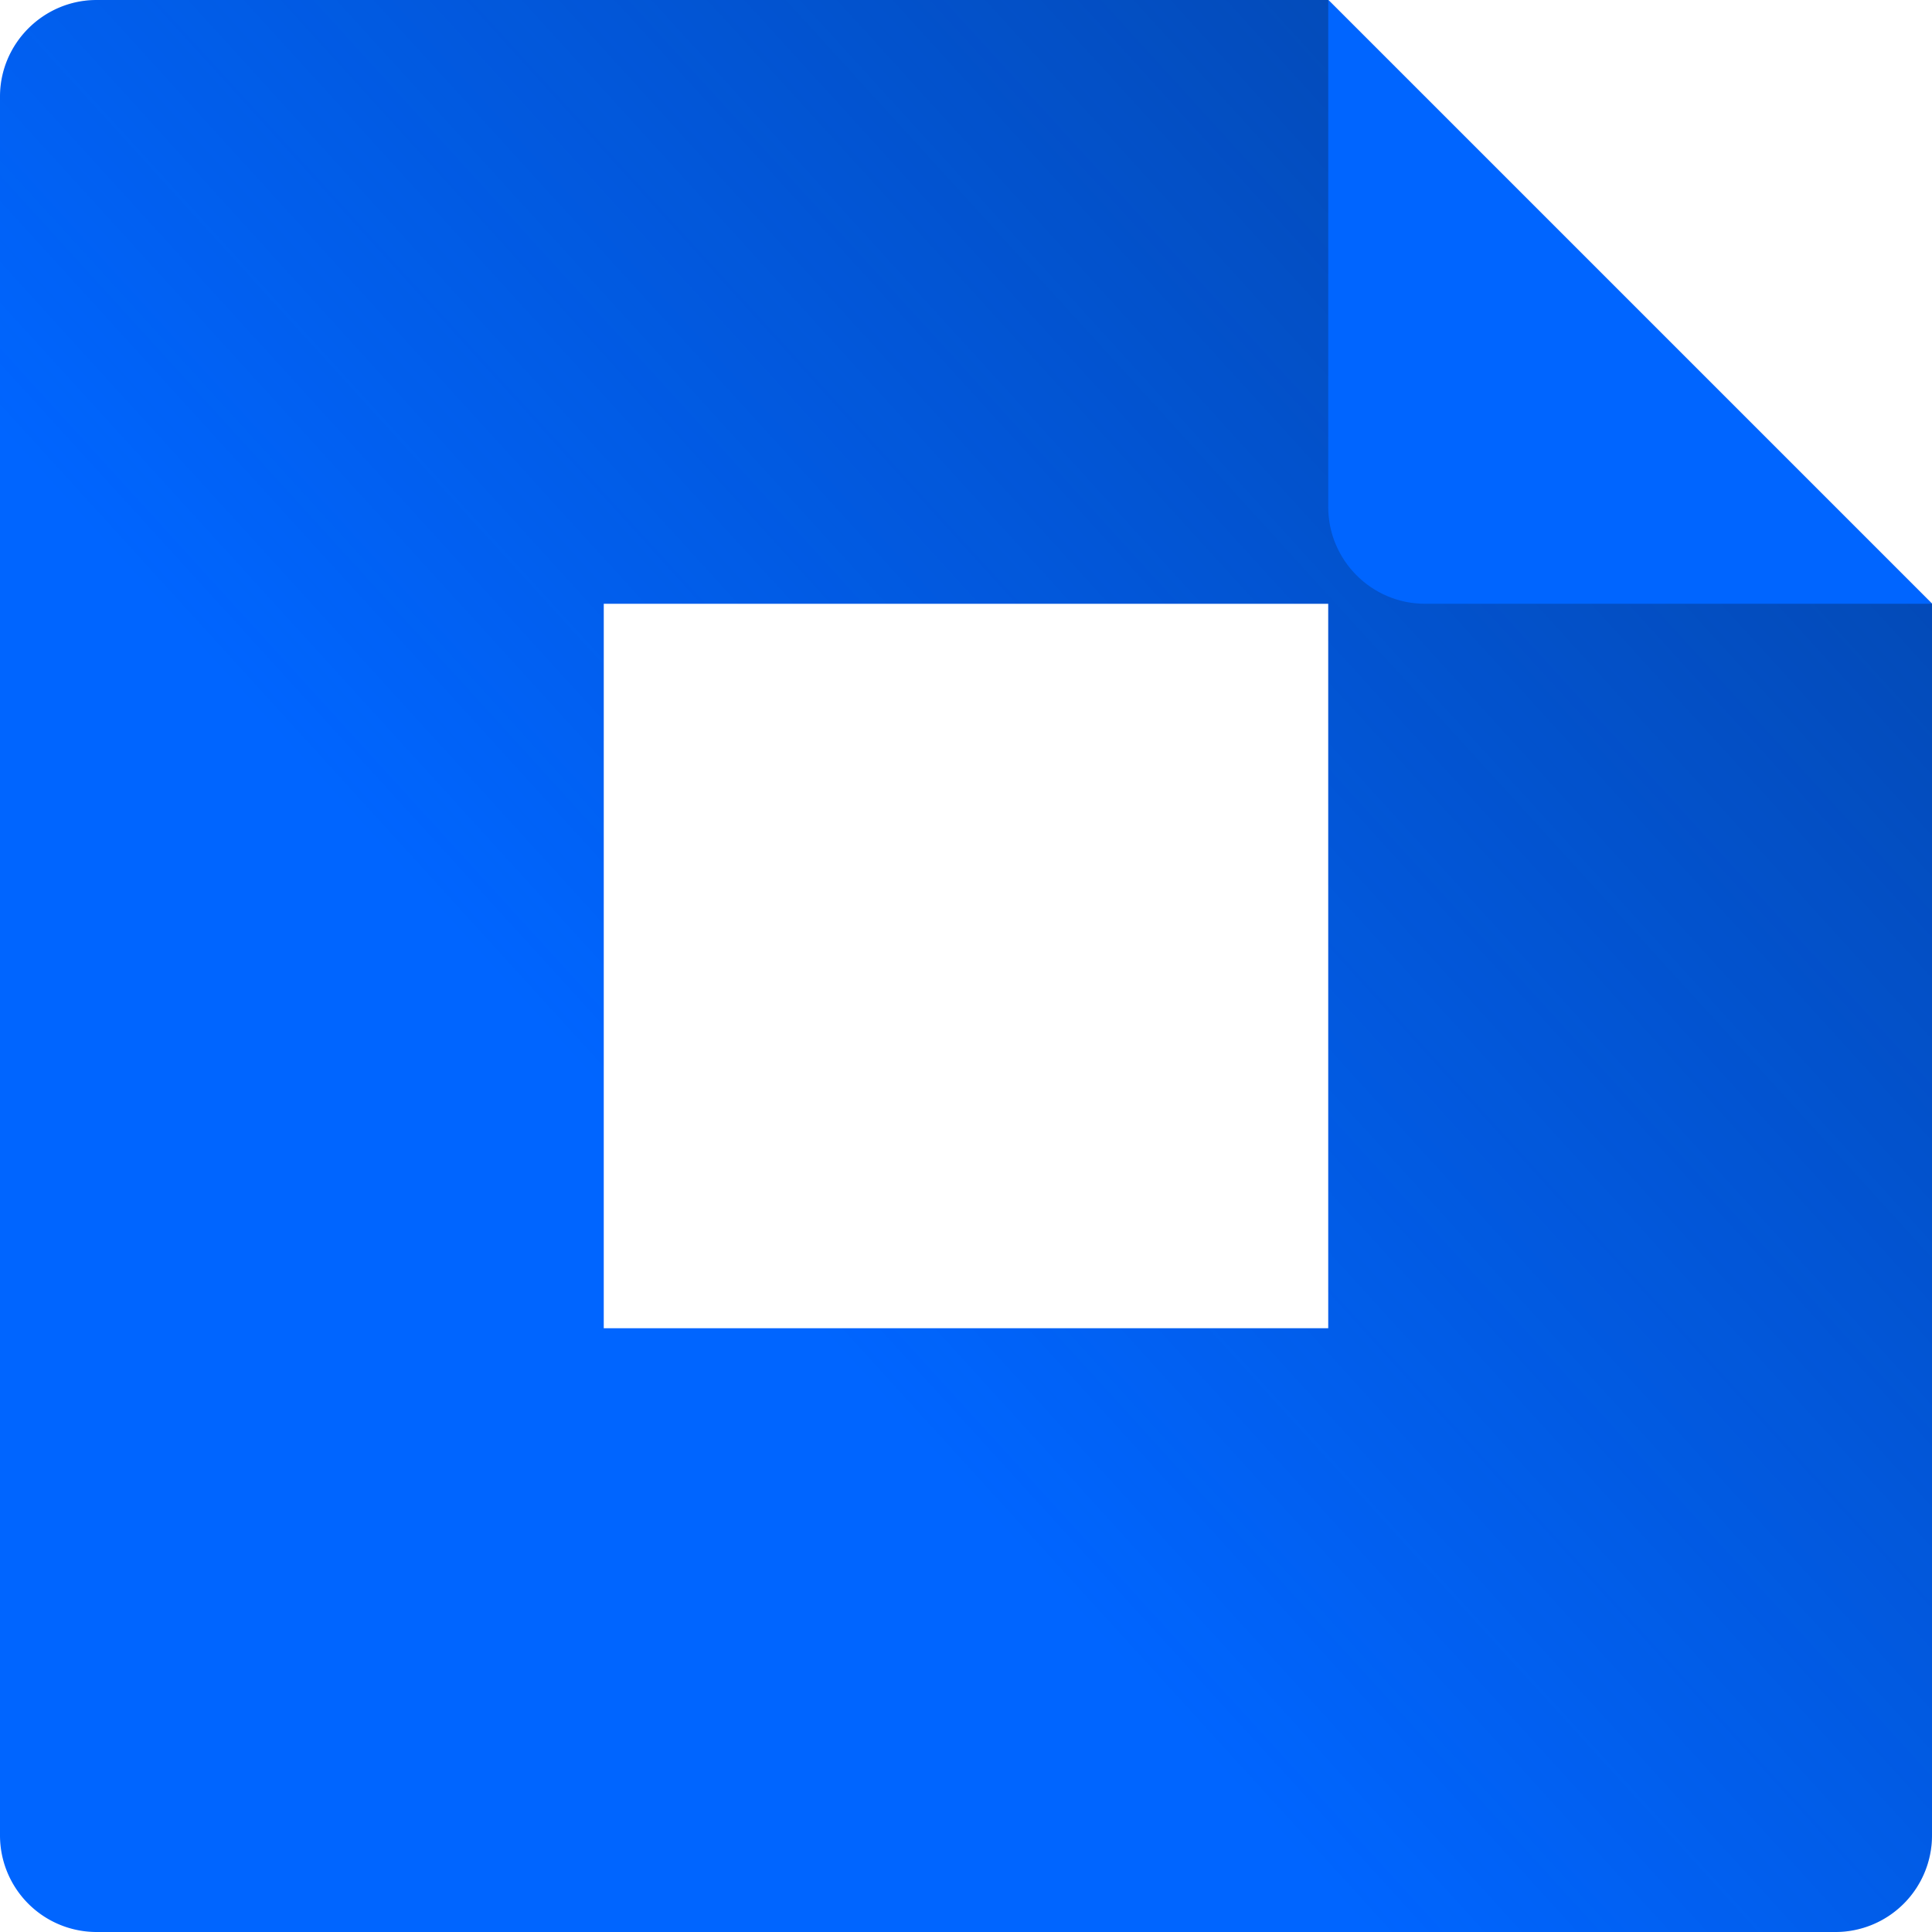 <svg xmlns="http://www.w3.org/2000/svg" width="40" height="40">
  <path fill="#0065FF" fill-rule="evenodd" d="M38 40H2a2 2 0 01-2-2V2C0 .9.9 0 2 0h25.5L40 12.5V38a2 2 0 01-2 2zM27.5 12.5h-15v15h15v-15z" clip-rule="evenodd" />
  <path fill="url(#1)" fill-rule="evenodd" d="M38 40H2a2 2 0 01-2-2V2C0 .9.9 0 2 0h25.5L40 12.5V38a2 2 0 01-2 2zM27.5 12.5h-15v15h15v-15z" clip-rule="evenodd" />
  <path fill="#0065FF" d="M29.5 12.5H40L27.5 0v10.5c0 1.1.9 2 2 2z" />
  <defs>
    <linearGradient id="1" x1="30.6" x2="9.2" y1="-.4" y2="19.1" gradientUnits="userSpaceOnUse">
      <stop stop-color="#091E42" stop-opacity=".4" />
      <stop offset="1" stop-color="#091E42" stop-opacity="0" />
    </linearGradient>
  </defs>
</svg>
